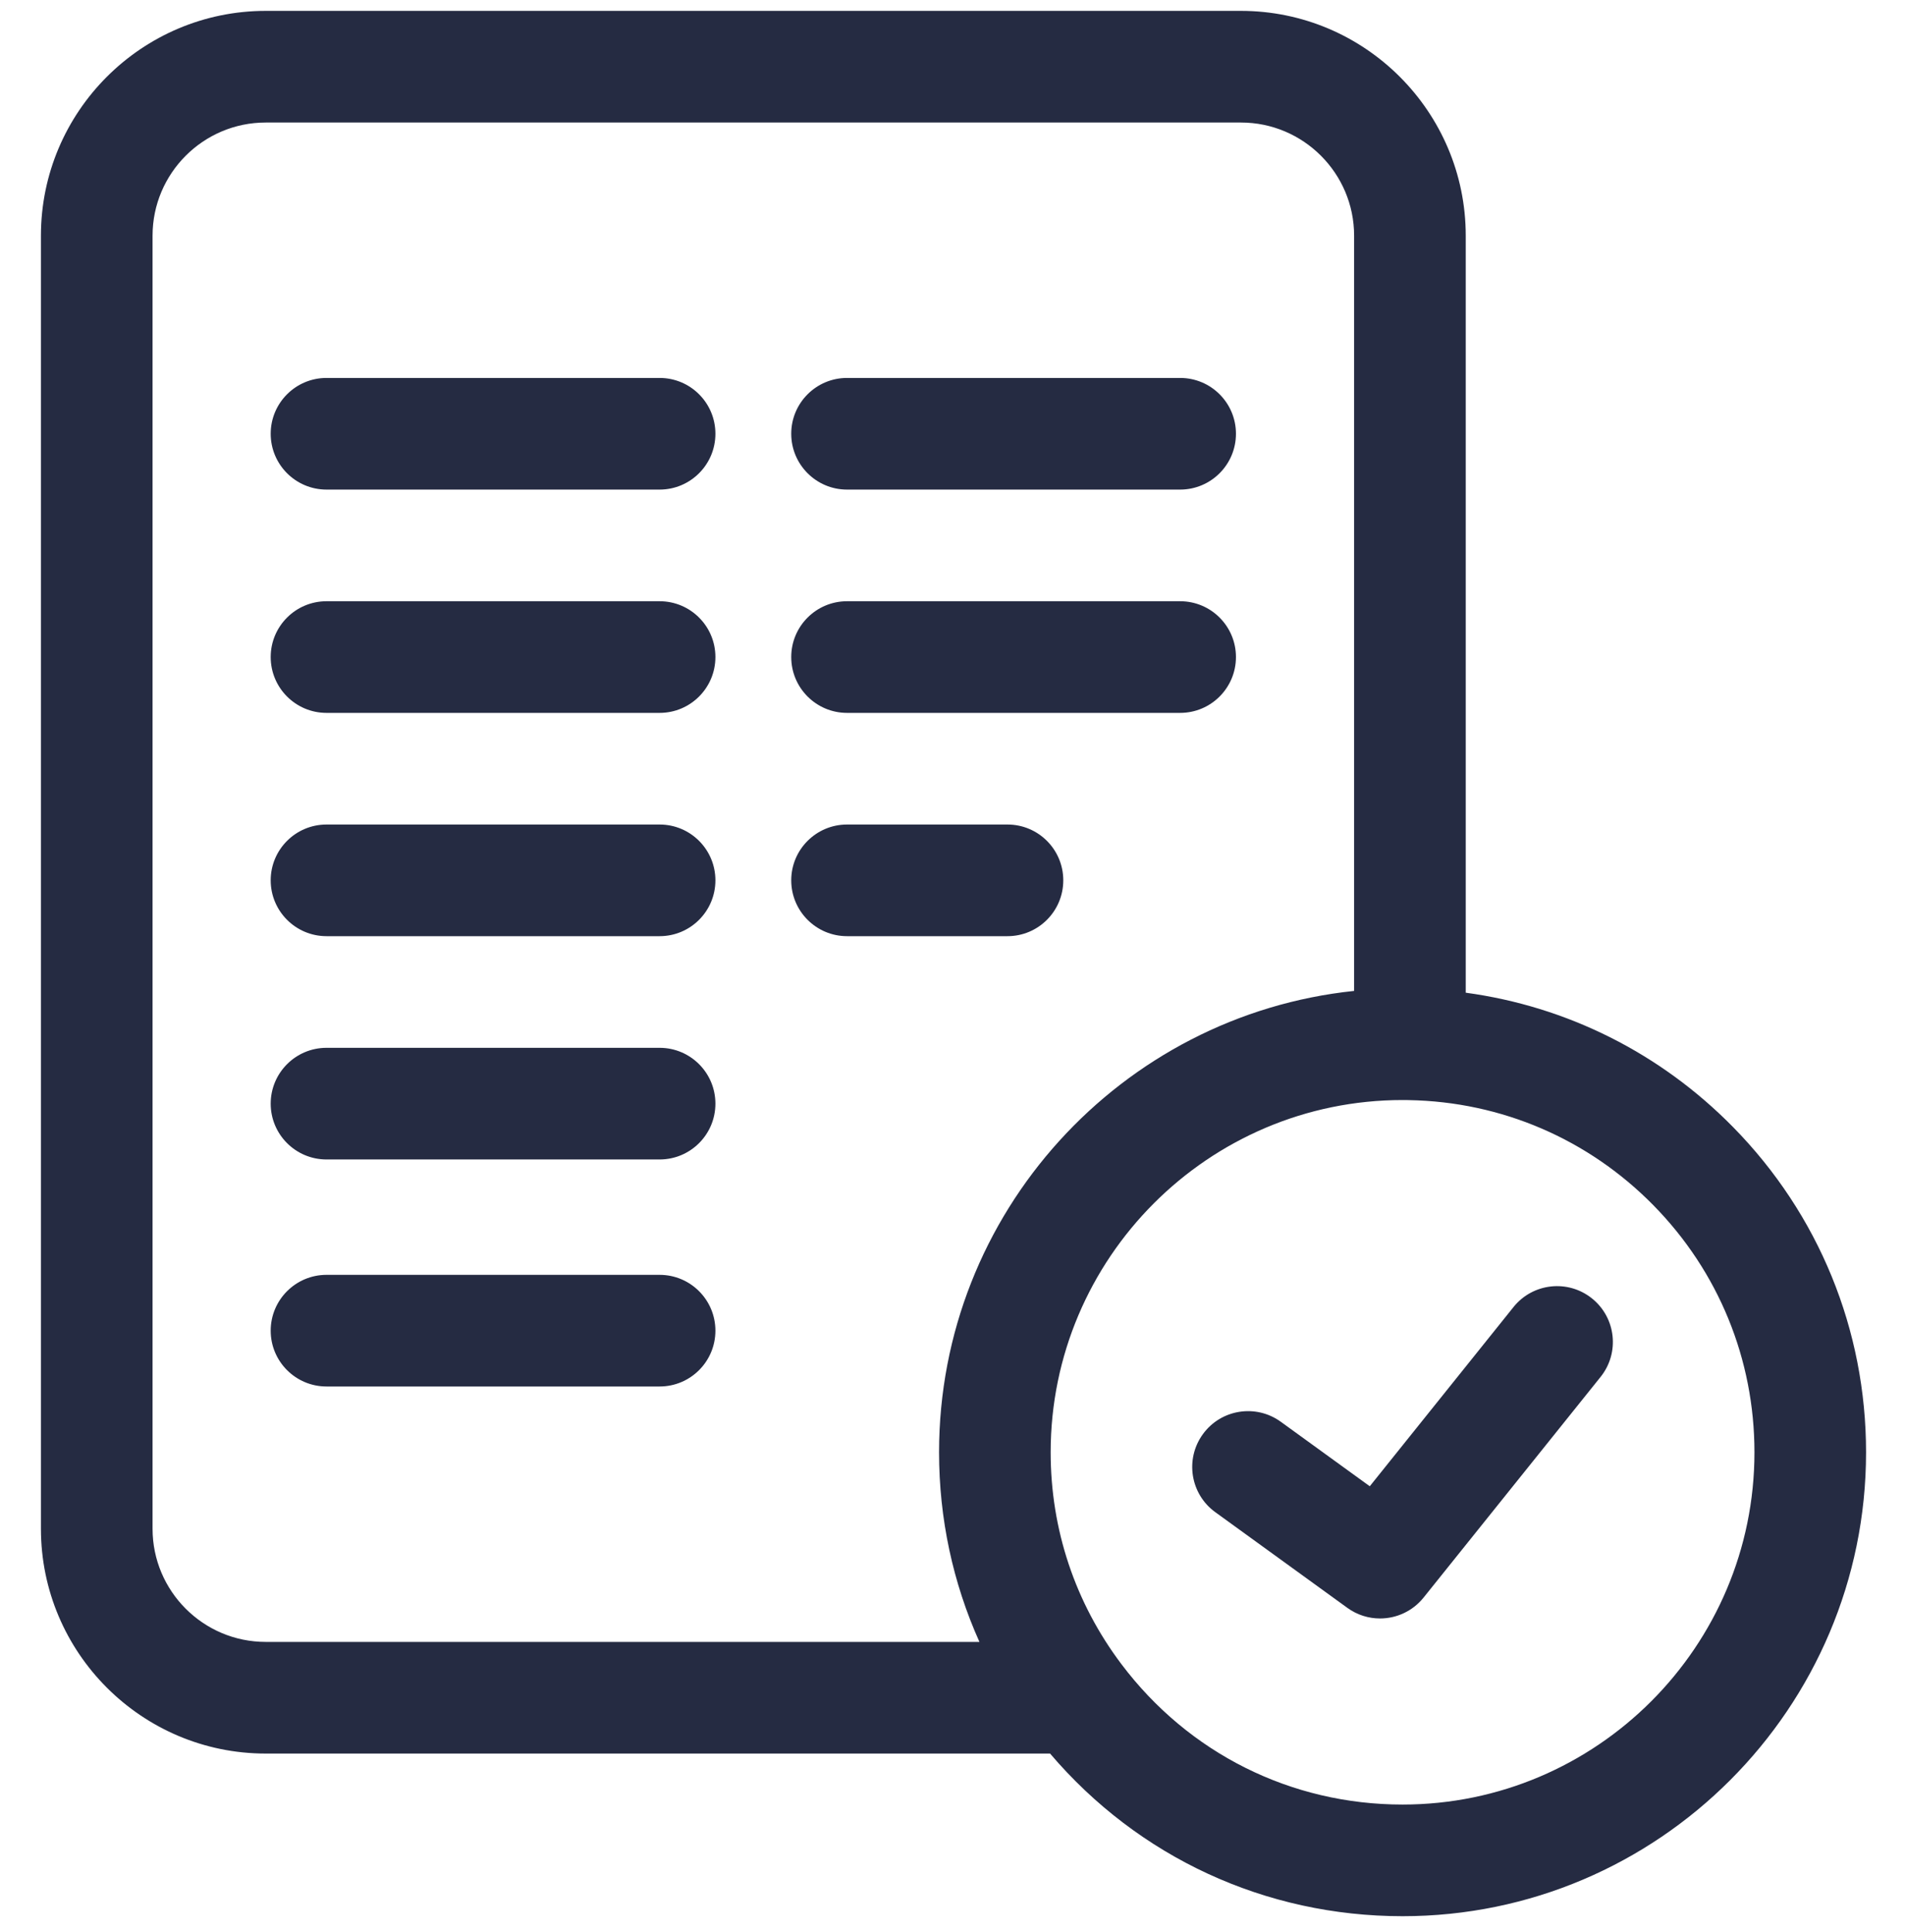 <svg width="72" height="73" viewBox="0 0 72 73" fill="none" xmlns="http://www.w3.org/2000/svg">
<g clip-path="url(#clip0_2_439)">
<path d="M24.93 14.282H12.341C11.176 14.282 10.231 15.226 10.231 16.391C10.231 17.556 11.176 18.501 12.341 18.501H24.93C26.095 18.501 27.039 17.556 27.039 16.391C27.039 15.226 26.095 14.282 24.93 14.282Z" fill="#252B42"/>
<path d="M24.93 22.72H12.341C11.176 22.72 10.231 23.664 10.231 24.829C10.231 25.994 11.176 26.939 12.341 26.939H24.93C26.095 26.939 27.039 25.994 27.039 24.829C27.039 23.664 26.095 22.72 24.93 22.72Z" fill="#252B42"/>
<path d="M24.93 31.158H12.341C11.176 31.158 10.231 32.102 10.231 33.267C10.231 34.432 11.176 35.377 12.341 35.377H24.93C26.095 35.377 27.039 34.432 27.039 33.267C27.039 32.102 26.095 31.158 24.93 31.158Z" fill="#252B42"/>
<path d="M24.93 39.596H12.341C11.176 39.596 10.231 40.541 10.231 41.706C10.231 42.871 11.176 43.815 12.341 43.815H24.93C26.095 43.815 27.039 42.871 27.039 41.706C27.039 40.541 26.095 39.596 24.93 39.596Z" fill="#252B42"/>
<path d="M24.93 48.175H12.341C11.176 48.175 10.231 49.12 10.231 50.285C10.231 51.45 11.176 52.394 12.341 52.394H24.93C26.095 52.394 27.039 51.45 27.039 50.285C27.039 49.12 26.095 48.175 24.93 48.175Z" fill="#252B42"/>
<path d="M32.014 18.501H44.603C45.769 18.501 46.713 17.556 46.713 16.391C46.713 15.226 45.769 14.282 44.603 14.282H32.014C30.85 14.282 29.905 15.226 29.905 16.391C29.905 17.556 30.85 18.501 32.014 18.501Z" fill="#252B42"/>
<path d="M32.014 26.939H44.603C45.769 26.939 46.713 25.994 46.713 24.829C46.713 23.664 45.769 22.72 44.603 22.72H32.014C30.85 22.72 29.905 23.664 29.905 24.829C29.905 25.994 30.85 26.939 32.014 26.939Z" fill="#252B42"/>
<path d="M40.187 33.267C40.187 32.102 39.243 31.158 38.078 31.158H32.014C30.85 31.158 29.905 32.102 29.905 33.267C29.905 34.432 30.85 35.377 32.014 35.377H38.078C39.243 35.377 40.187 34.432 40.187 33.267Z" fill="#252B42"/>
<path d="M60.169 49.066C59.261 48.337 57.933 48.482 57.204 49.391L51.771 56.164L48.408 53.727C47.465 53.043 46.145 53.254 45.462 54.197C44.778 55.141 44.989 56.46 45.932 57.143L50.922 60.758C51.295 61.029 51.728 61.16 52.158 61.16C52.778 61.16 53.389 60.888 53.805 60.37L60.495 52.031C61.224 51.122 61.078 49.795 60.169 49.066Z" fill="#252B42"/>
<path d="M65.501 42.59C62.753 39.794 59.223 38.032 55.398 37.513V8.906C55.398 4.222 51.586 0.411 46.902 0.411H10.043C5.358 0.411 1.547 4.222 1.547 8.906V57.77C1.547 62.454 5.358 66.265 10.042 66.265H39.688C43.024 70.184 47.821 72.411 53.01 72.411C62.67 72.411 70.528 64.547 70.528 54.881C70.528 50.253 68.743 45.889 65.501 42.59V42.59ZM5.766 57.77V8.906C5.766 6.549 7.684 4.63 10.043 4.63H46.902C49.261 4.63 51.179 6.549 51.179 8.906V37.446C42.377 38.365 35.492 45.833 35.492 54.881C35.492 57.388 36.015 59.813 37.018 62.046H10.043C7.684 62.046 5.766 60.128 5.766 57.77ZM53.01 68.192C48.797 68.192 44.925 66.258 42.384 62.886C40.635 60.565 39.71 57.797 39.71 54.881C39.71 47.541 45.677 41.569 53.01 41.569C53.079 41.569 53.149 41.57 53.218 41.571L53.251 41.572C56.752 41.634 60.034 43.046 62.492 45.547C64.954 48.052 66.31 51.367 66.31 54.881C66.31 62.221 60.343 68.192 53.01 68.192V68.192Z" fill="#252B42"/>
</g>
<defs>
<clipPath id="clip0_2_439">
<rect width="72" height="72" fill="white" transform="translate(0 0.411)"/>
</clipPath>
</defs>
</svg>

